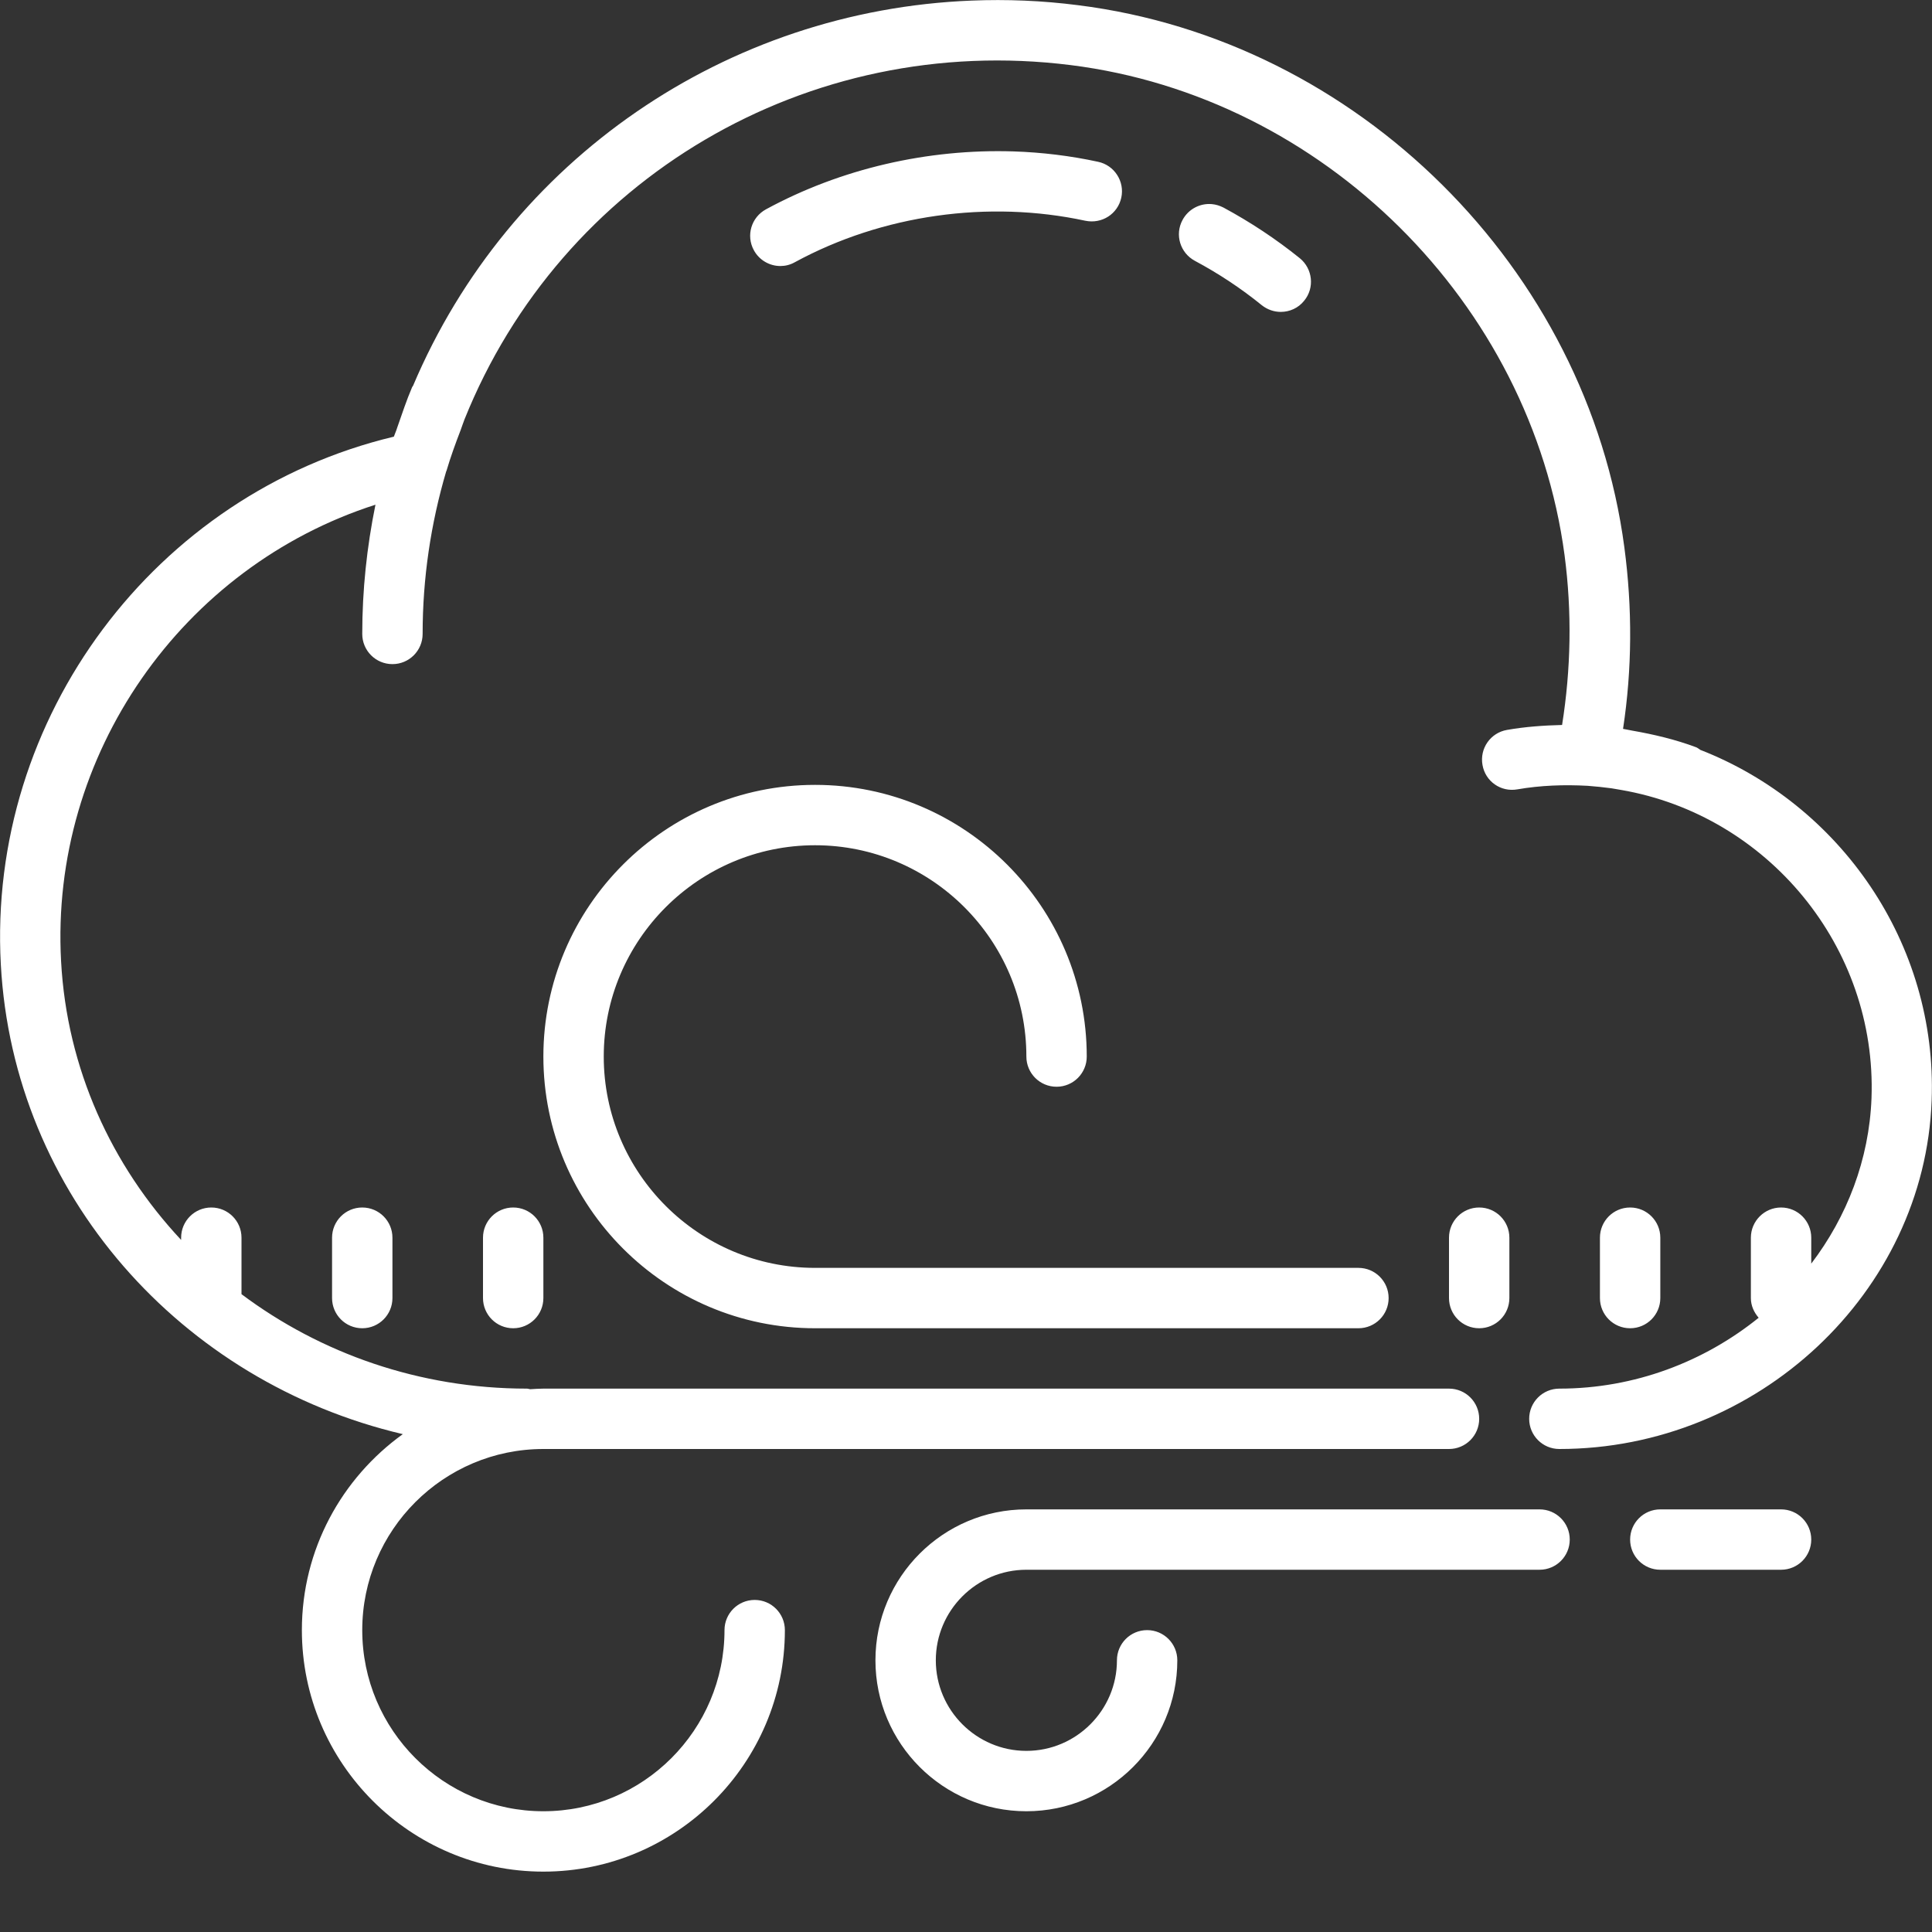 <?xml version="1.0" encoding="UTF-8"?>
<svg xmlns="http://www.w3.org/2000/svg" xmlns:xlink="http://www.w3.org/1999/xlink" width="128pt" height="128pt" viewBox="0 0 128 128" version="1.1">
<rect x="0" y="0" width="128" height="128" fill="#333333" stroke="none"/>
<g id="surface1">
<path style=" stroke:none;fill-rule:nonzero;fill:#FFFFFF;fill-opacity:1;" d="M 64.375 0.039 C 48.156 0.68 33.727 10.539 27.367 25.555 C 27.352 25.594 27.32 25.609 27.305 25.648 C 26.93 26.523 26.633 27.43 26.32 28.32 C 26.258 28.531 26.164 28.727 26.094 28.93 C 10.289 32.703 -0.844 47.523 0.055 63.906 C 0.883 79.156 12.016 91.57 26.688 95.016 C 22.648 97.922 20 102.648 20 108 C 20 116.82 27.18 124 36 124 C 44.82 124 52 116.82 52 108 C 52 106.898 51.109 106 50 106 C 48.891 106 48 106.898 48 108 C 48 114.617 42.617 120 36 120 C 29.383 120 24 114.617 24 108 C 24 101.383 29.383 96 36 96 L 96 96 C 97.109 96 98 95.102 98 94 C 98 92.898 97.109 92 96 92 L 36 92 C 35.703 92 35.422 92.023 35.125 92.039 C 35.055 92.031 34.984 92 34.906 92 C 27.797 92 21.234 89.664 16 85.742 L 16 82 C 16 80.898 15.109 80 14 80 C 12.891 80 12 80.898 12 82 L 12 82.148 C 7.391 77.219 4.43 70.805 4.047 63.688 C 3.297 49.984 12.086 37.539 24.875 33.438 C 24.305 36.234 24 39.094 24 42 C 24 43.102 24.891 44 26 44 C 27.109 44 28 43.102 28 42 C 28 38.312 28.539 34.703 29.562 31.227 C 29.57 31.219 29.57 31.211 29.578 31.203 C 29.852 30.273 30.18 29.375 30.523 28.484 C 30.609 28.258 30.68 28.016 30.773 27.789 C 37.164 11.867 53.484 2.125 70.93 4.312 C 87.664 6.406 101.43 20.07 103.656 36.781 C 104.156 40.57 104.078 44.344 103.492 48.031 C 102.266 48.062 101.047 48.148 99.844 48.359 C 98.75 48.547 98.023 49.586 98.219 50.68 C 98.406 51.766 99.43 52.492 100.531 52.297 C 102.062 52.031 103.625 51.977 105.188 52.062 C 105.719 52.102 106.242 52.156 106.766 52.227 C 106.977 52.258 107.188 52.297 107.406 52.336 C 117.086 54.008 124.359 62.711 123.992 72.758 C 123.836 76.836 122.367 80.609 120 83.719 L 120 82 C 120 80.898 119.109 80 118 80 C 116.898 80 116 80.898 116 82 L 116 86 C 116 86.508 116.211 86.953 116.516 87.305 C 112.906 90.219 108.289 92 103.312 92 C 102.203 92 101.312 92.898 101.312 94 C 101.312 95.102 102.203 96 103.312 96 C 116.445 96 127.516 85.633 127.977 72.906 C 128.367 62.492 121.906 53.289 112.648 49.68 C 112.547 49.617 112.469 49.539 112.352 49.5 C 110.992 48.992 109.57 48.656 108.141 48.406 C 107.938 48.375 107.742 48.32 107.531 48.289 C 108.133 44.336 108.156 40.305 107.617 36.258 C 105.164 17.773 89.945 2.664 71.422 0.344 C 69.047 0.039 66.695 -0.055 64.375 0.039 Z M 67.148 10.031 C 61.477 9.852 55.727 11.164 50.75 13.867 C 49.773 14.398 49.414 15.609 49.945 16.578 C 50.305 17.242 50.992 17.625 51.703 17.625 C 52.023 17.625 52.352 17.547 52.656 17.375 C 58.461 14.219 65.484 13.242 71.906 14.625 C 73.008 14.852 74.055 14.172 74.289 13.094 C 74.523 12.016 73.828 10.945 72.75 10.719 C 70.914 10.32 69.031 10.094 67.148 10.031 Z M 80.289 13.523 C 79.516 13.453 78.734 13.844 78.344 14.578 C 77.82 15.547 78.188 16.758 79.164 17.281 C 80.727 18.117 82.219 19.102 83.594 20.219 C 83.969 20.516 84.414 20.664 84.852 20.664 C 85.438 20.664 86.016 20.414 86.406 19.922 C 87.109 19.07 86.969 17.805 86.117 17.109 C 84.539 15.836 82.836 14.711 81.055 13.75 C 80.805 13.625 80.555 13.547 80.289 13.523 Z M 54 52 C 44.07 52 36 60.078 36 70 C 36 79.922 44.07 88 54 88 L 90 88 C 91.109 88 92 87.102 92 86 C 92 84.898 91.109 84 90 84 L 54 84 C 46.281 84 40 77.719 40 70 C 40 62.281 46.281 56 54 56 C 61.719 56 68 62.281 68 70 C 68 71.102 68.891 72 70 72 C 71.109 72 72 71.102 72 70 C 72 60.078 63.93 52 54 52 Z M 24 80 C 22.891 80 22 80.898 22 82 L 22 86 C 22 87.102 22.891 88 24 88 C 25.109 88 26 87.102 26 86 L 26 82 C 26 80.898 25.109 80 24 80 Z M 34 80 C 32.891 80 32 80.898 32 82 L 32 86 C 32 87.102 32.891 88 34 88 C 35.109 88 36 87.102 36 86 L 36 82 C 36 80.898 35.109 80 34 80 Z M 98 80 C 96.891 80 96 80.898 96 82 L 96 86 C 96 87.102 96.891 88 98 88 C 99.109 88 100 87.102 100 86 L 100 82 C 100 80.898 99.109 80 98 80 Z M 108 80 C 106.891 80 106 80.898 106 82 L 106 86 C 106 87.102 106.891 88 108 88 C 109.109 88 110 87.102 110 86 L 110 82 C 110 80.898 109.109 80 108 80 Z M 68 100 C 62.484 100 58 104.484 58 110 C 58 115.516 62.484 120 68 120 C 73.516 120 78 115.516 78 110 C 78 108.898 77.109 108 76 108 C 74.891 108 74 108.898 74 110 C 74 113.305 71.305 116 68 116 C 64.695 116 62 113.305 62 110 C 62 106.695 64.695 104 68 104 L 102 104 C 103.109 104 104 103.102 104 102 C 104 100.898 103.109 100 102 100 Z M 110 100 C 108.891 100 108 100.898 108 102 C 108 103.102 108.891 104 110 104 L 118 104 C 119.109 104 120 103.102 120 102 C 120 100.898 119.109 100 118 100 Z "/>
</g>
</svg>
